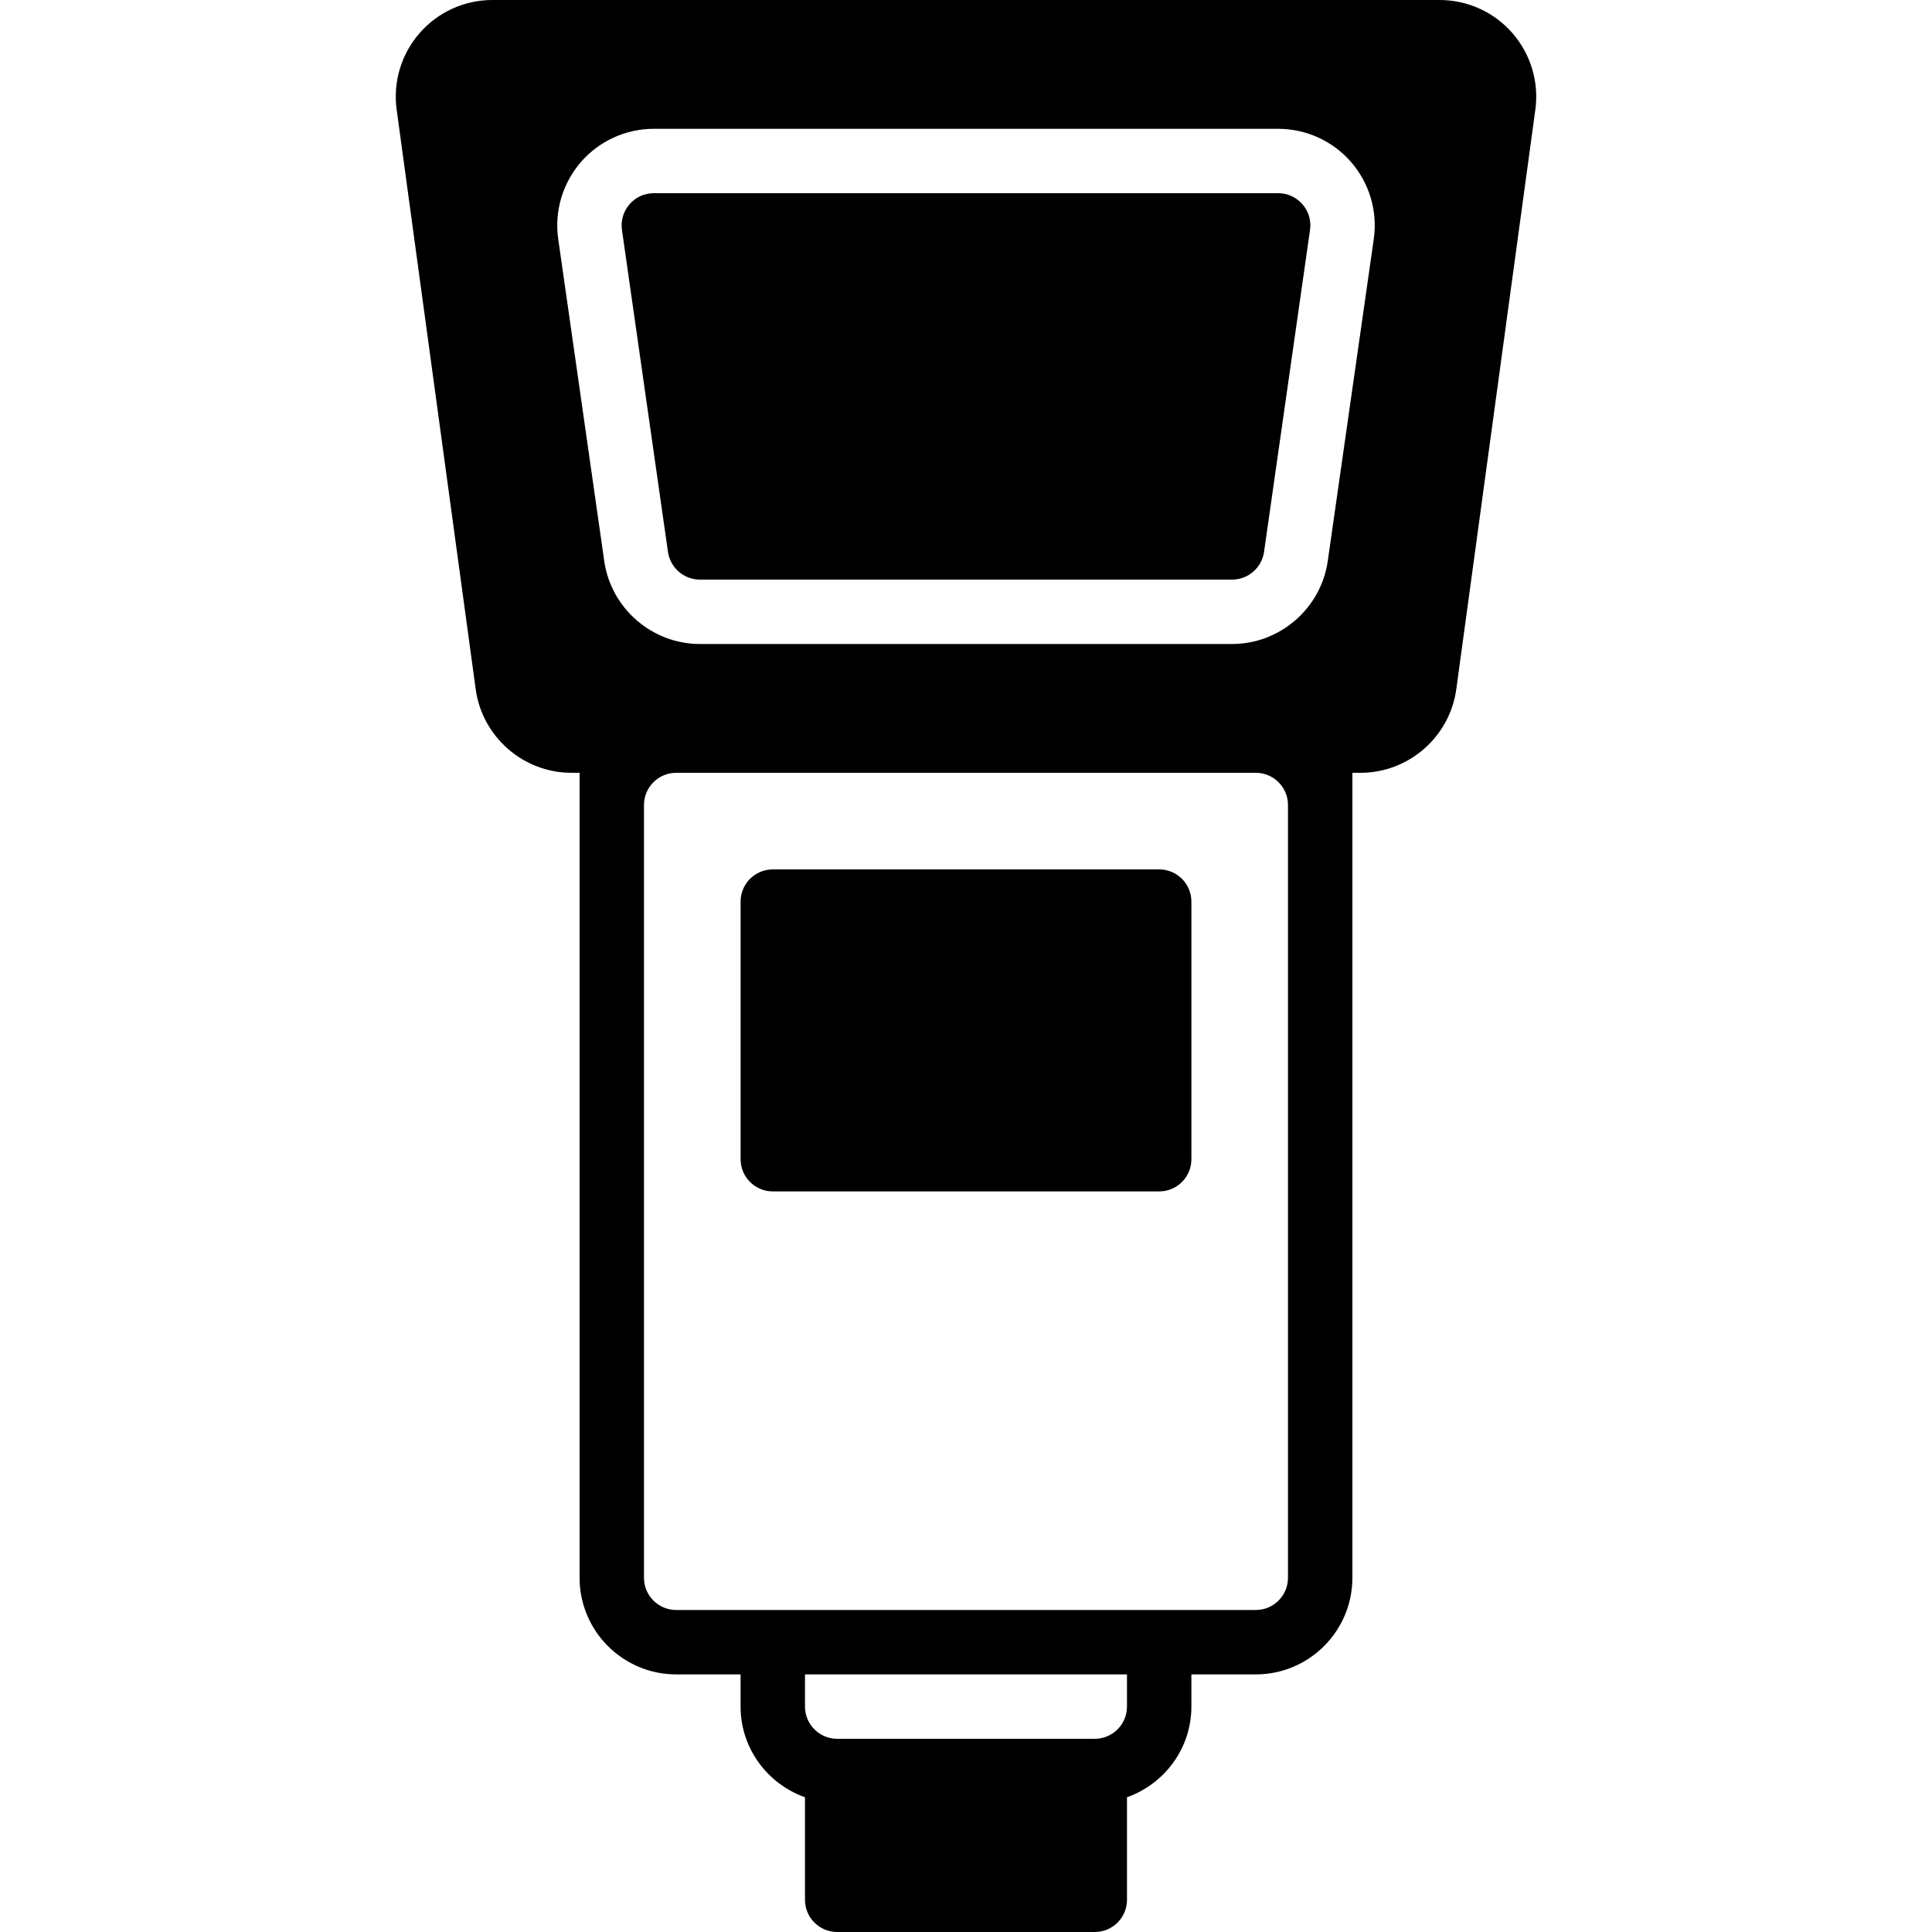 <?xml version="1.0" encoding="iso-8859-1"?>
<!-- Generator: Adobe Illustrator 19.0.0, SVG Export Plug-In . SVG Version: 6.00 Build 0)  -->
<svg xmlns="http://www.w3.org/2000/svg" xmlns:xlink="http://www.w3.org/1999/xlink" version="1.1" id="Layer_1" x="0px" y="0px" viewBox="0 0 512 512" style="enable-background:new 0 0 512 512;" xml:space="preserve">
<g>
	<g>
		<g>
			<path d="M338.72,51.202H173.275c-2.509,0-4.804,1.041-6.451,2.944c-1.638,1.894-2.347,4.318-1.997,6.801l12.194,85.333     c0.597,4.173,4.224,7.322,8.448,7.322h141.065c4.215,0,7.851-3.149,8.448-7.322l12.186-85.333     c0.358-2.483-0.35-4.907-1.997-6.801C343.524,52.243,341.228,51.202,338.72,51.202z"/>
			<path d="M400.798,8.764C395.934,3.191,388.911,0,381.513,0H130.479c-7.39,0-14.413,3.191-19.277,8.764     c-4.864,5.572-7.083,12.971-6.084,20.292l20.949,153.609c1.724,12.621,12.621,22.135,25.361,22.135h2.167v8.533v204.8     c0,14.114,11.486,25.6,25.6,25.6h17.067v8.533c0,11.11,7.159,20.497,17.067,24.03v27.17c0,4.719,3.823,8.533,8.533,8.533h68.267     c4.719,0,8.533-3.814,8.533-8.533v-27.17c9.916-3.533,17.067-12.919,17.067-24.03v-8.533h17.067c14.123,0,25.6-11.486,25.6-25.6     v-204.8V204.8h2.176c12.732,0,23.637-9.515,25.361-22.144l20.949-153.6C407.881,21.734,405.662,14.336,400.798,8.764z      M298.662,452.267c0,4.71-3.823,8.533-8.533,8.533h-68.267c-4.702,0-8.533-3.823-8.533-8.533v-8.533h85.333V452.267z      M341.329,418.133c0,4.71-3.823,8.533-8.533,8.533h-25.6h-102.4h-25.6c-4.702,0-8.533-3.823-8.533-8.533v-204.8     c0-4.71,3.831-8.533,8.533-8.533h153.6c4.71,0,8.533,3.823,8.533,8.533V418.133z M364.062,63.36l-12.194,85.333     c-1.783,12.527-12.681,21.973-25.335,21.973H185.468c-12.663,0-23.552-9.446-25.335-21.973L147.938,63.36     c-1.058-7.347,1.135-14.78,5.999-20.403c4.864-5.606,11.913-8.823,19.345-8.823h165.436c7.424,0,14.481,3.217,19.345,8.823     C362.927,48.58,365.12,56.013,364.062,63.36z"/>
			<path d="M307.199,230.402h-102.4c-4.71,0-8.533,3.814-8.533,8.533v68.267c0,4.719,3.823,8.533,8.533,8.533h102.4     c4.71,0,8.533-3.814,8.533-8.533v-68.267C315.733,234.216,311.91,230.402,307.199,230.402z"/>
		</g>
	</g>
</g>
<g>
</g>
<g>
</g>
<g>
</g>
<g>
</g>
<g>
</g>
<g>
</g>
<g>
</g>
<g>
</g>
<g>
</g>
<g>
</g>
<g>
</g>
<g>
</g>
<g>
</g>
<g>
</g>
<g>
</g>
</svg>

